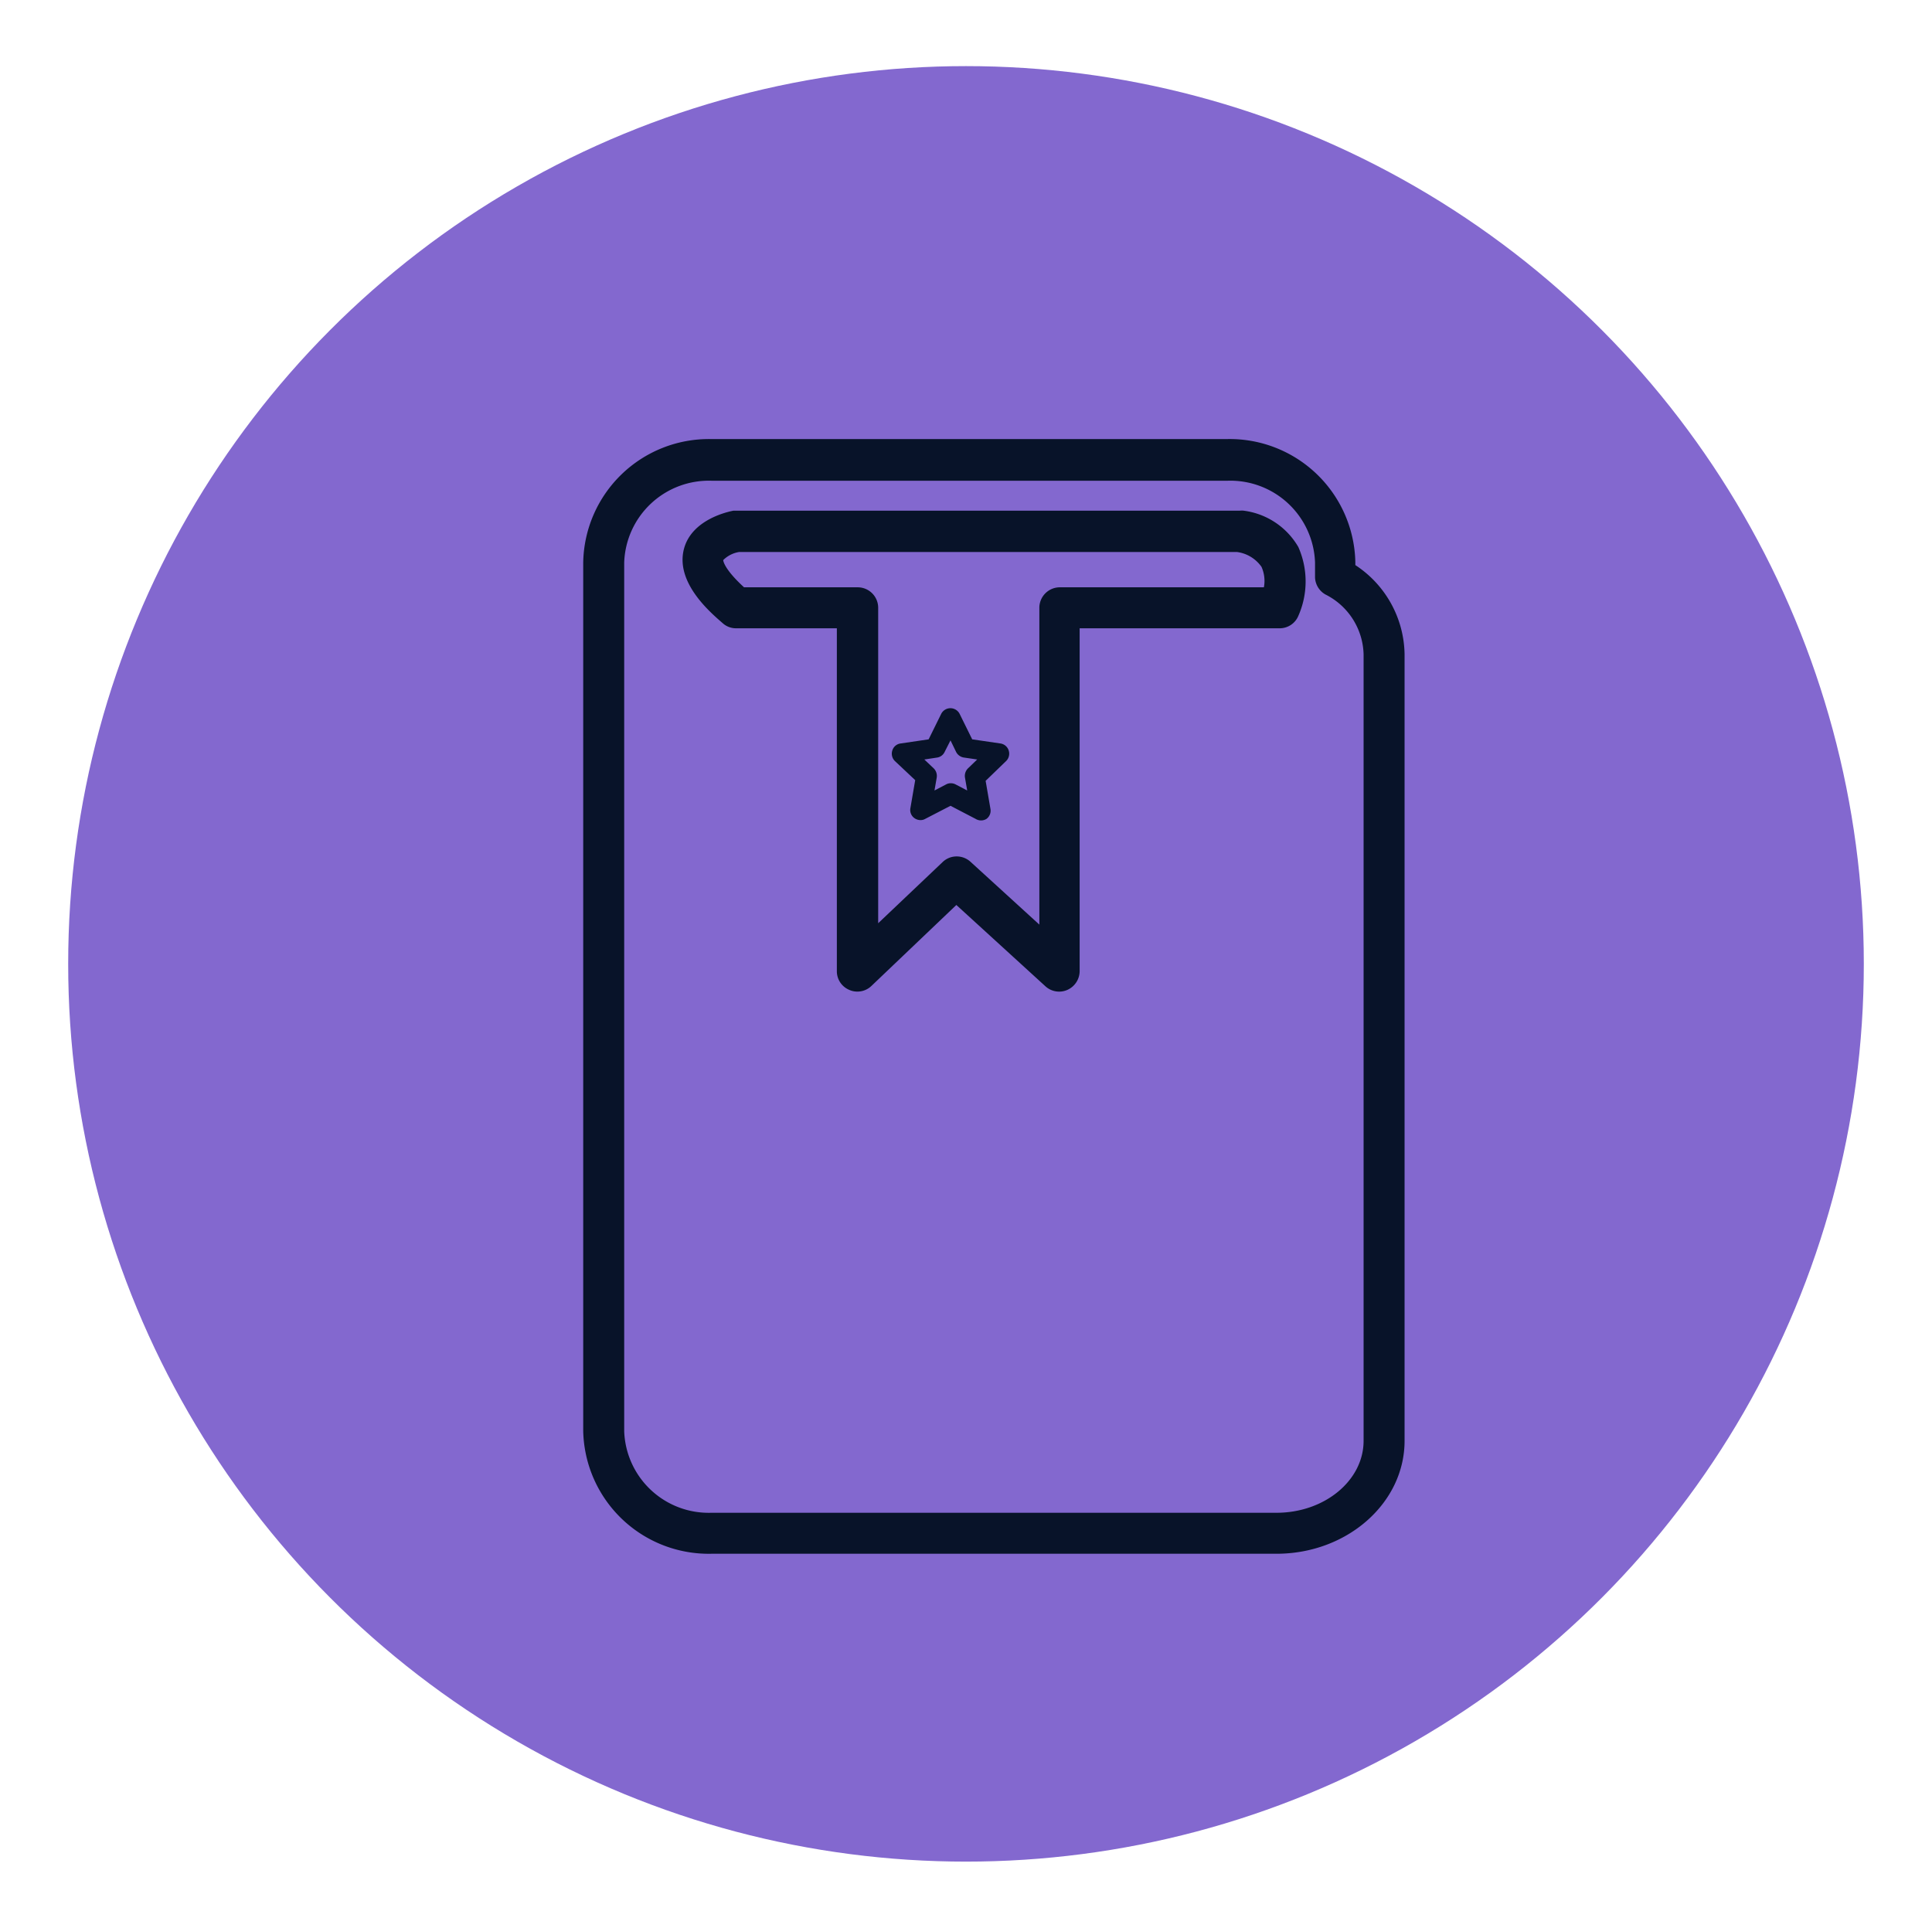 <svg xmlns="http://www.w3.org/2000/svg" viewBox="0 0 112.2 111.96"><defs><style>.cls-1{fill:#8368cf;}.cls-2{fill:#081329;}</style></defs><g id="about-me"><circle class="cls-1" cx="56.1" cy="55.98" r="52.14"/><path class="cls-2" d="M33.87,32.67V83.12a7.29,7.29,0,0,0,7.44,7.12H74.13c4.1,0,7.44-2.94,7.44-6.56V38a6.3,6.3,0,0,0-2.86-5.18v-.19a7.3,7.3,0,0,0-7.44-7.13h-30A7.3,7.3,0,0,0,33.87,32.67Zm2.38,0a4.92,4.92,0,0,1,5.06-4.75h30a4.92,4.92,0,0,1,5.06,4.75v.86a1.19,1.19,0,0,0,.61,1A4,4,0,0,1,79.19,38V83.68c0,2.31-2.27,4.18-5.06,4.18H41.31a4.91,4.91,0,0,1-5.06-4.74Z"/><path class="cls-2" d="M42,36.22a1.15,1.15,0,0,0,.75.27h5.85V56.4a1.17,1.17,0,0,0,.72,1.09,1.1,1.1,0,0,0,.47.1,1.17,1.17,0,0,0,.82-.33l4.93-4.7,5.17,4.72a1.18,1.18,0,0,0,1.28.21,1.2,1.2,0,0,0,.71-1.09V36.49H74.31a1.17,1.17,0,0,0,1.09-.72,4.94,4.94,0,0,0,0-4,4.3,4.3,0,0,0-3.17-2.11.93.93,0,0,0-.23,0H42.59c-.25.05-2.41.48-2.87,2.22C39.2,33.88,41.34,35.64,42,36.22Zm.88-4.16H71.84a2.07,2.07,0,0,1,1.42.86,2,2,0,0,1,.14,1.19H61.55a1.19,1.19,0,0,0-1.19,1.19V53.7l-4-3.65a1.19,1.19,0,0,0-.8-.31,1.17,1.17,0,0,0-.82.33L51,53.62V35.3a1.19,1.19,0,0,0-1.19-1.19h-6.6C42,33,42,32.53,42,32.53A1.68,1.68,0,0,1,42.92,32.06Z"/><path class="cls-2" d="M53.15,45.31l-.28,1.63a.58.58,0,0,0,.24.58.61.61,0,0,0,.35.11.52.52,0,0,0,.27-.07l1.47-.76,1.46.76a.6.6,0,0,0,.63,0,.59.59,0,0,0,.23-.58l-.28-1.63,1.19-1.15a.6.6,0,0,0,.15-.61.59.59,0,0,0-.48-.41l-1.64-.24-.73-1.48a.6.6,0,0,0-1.07,0l-.73,1.48-1.63.24a.58.58,0,0,0-.48.41.6.6,0,0,0,.15.61ZM54.41,44a.58.58,0,0,0,.45-.33L55.2,43l.33.68A.61.61,0,0,0,56,44l.75.11-.54.52a.62.62,0,0,0-.17.53l.13.75-.67-.35a.58.58,0,0,0-.28-.07.55.55,0,0,0-.28.07l-.67.35.13-.75a.62.62,0,0,0-.17-.53l-.55-.52Z"/></g></svg>